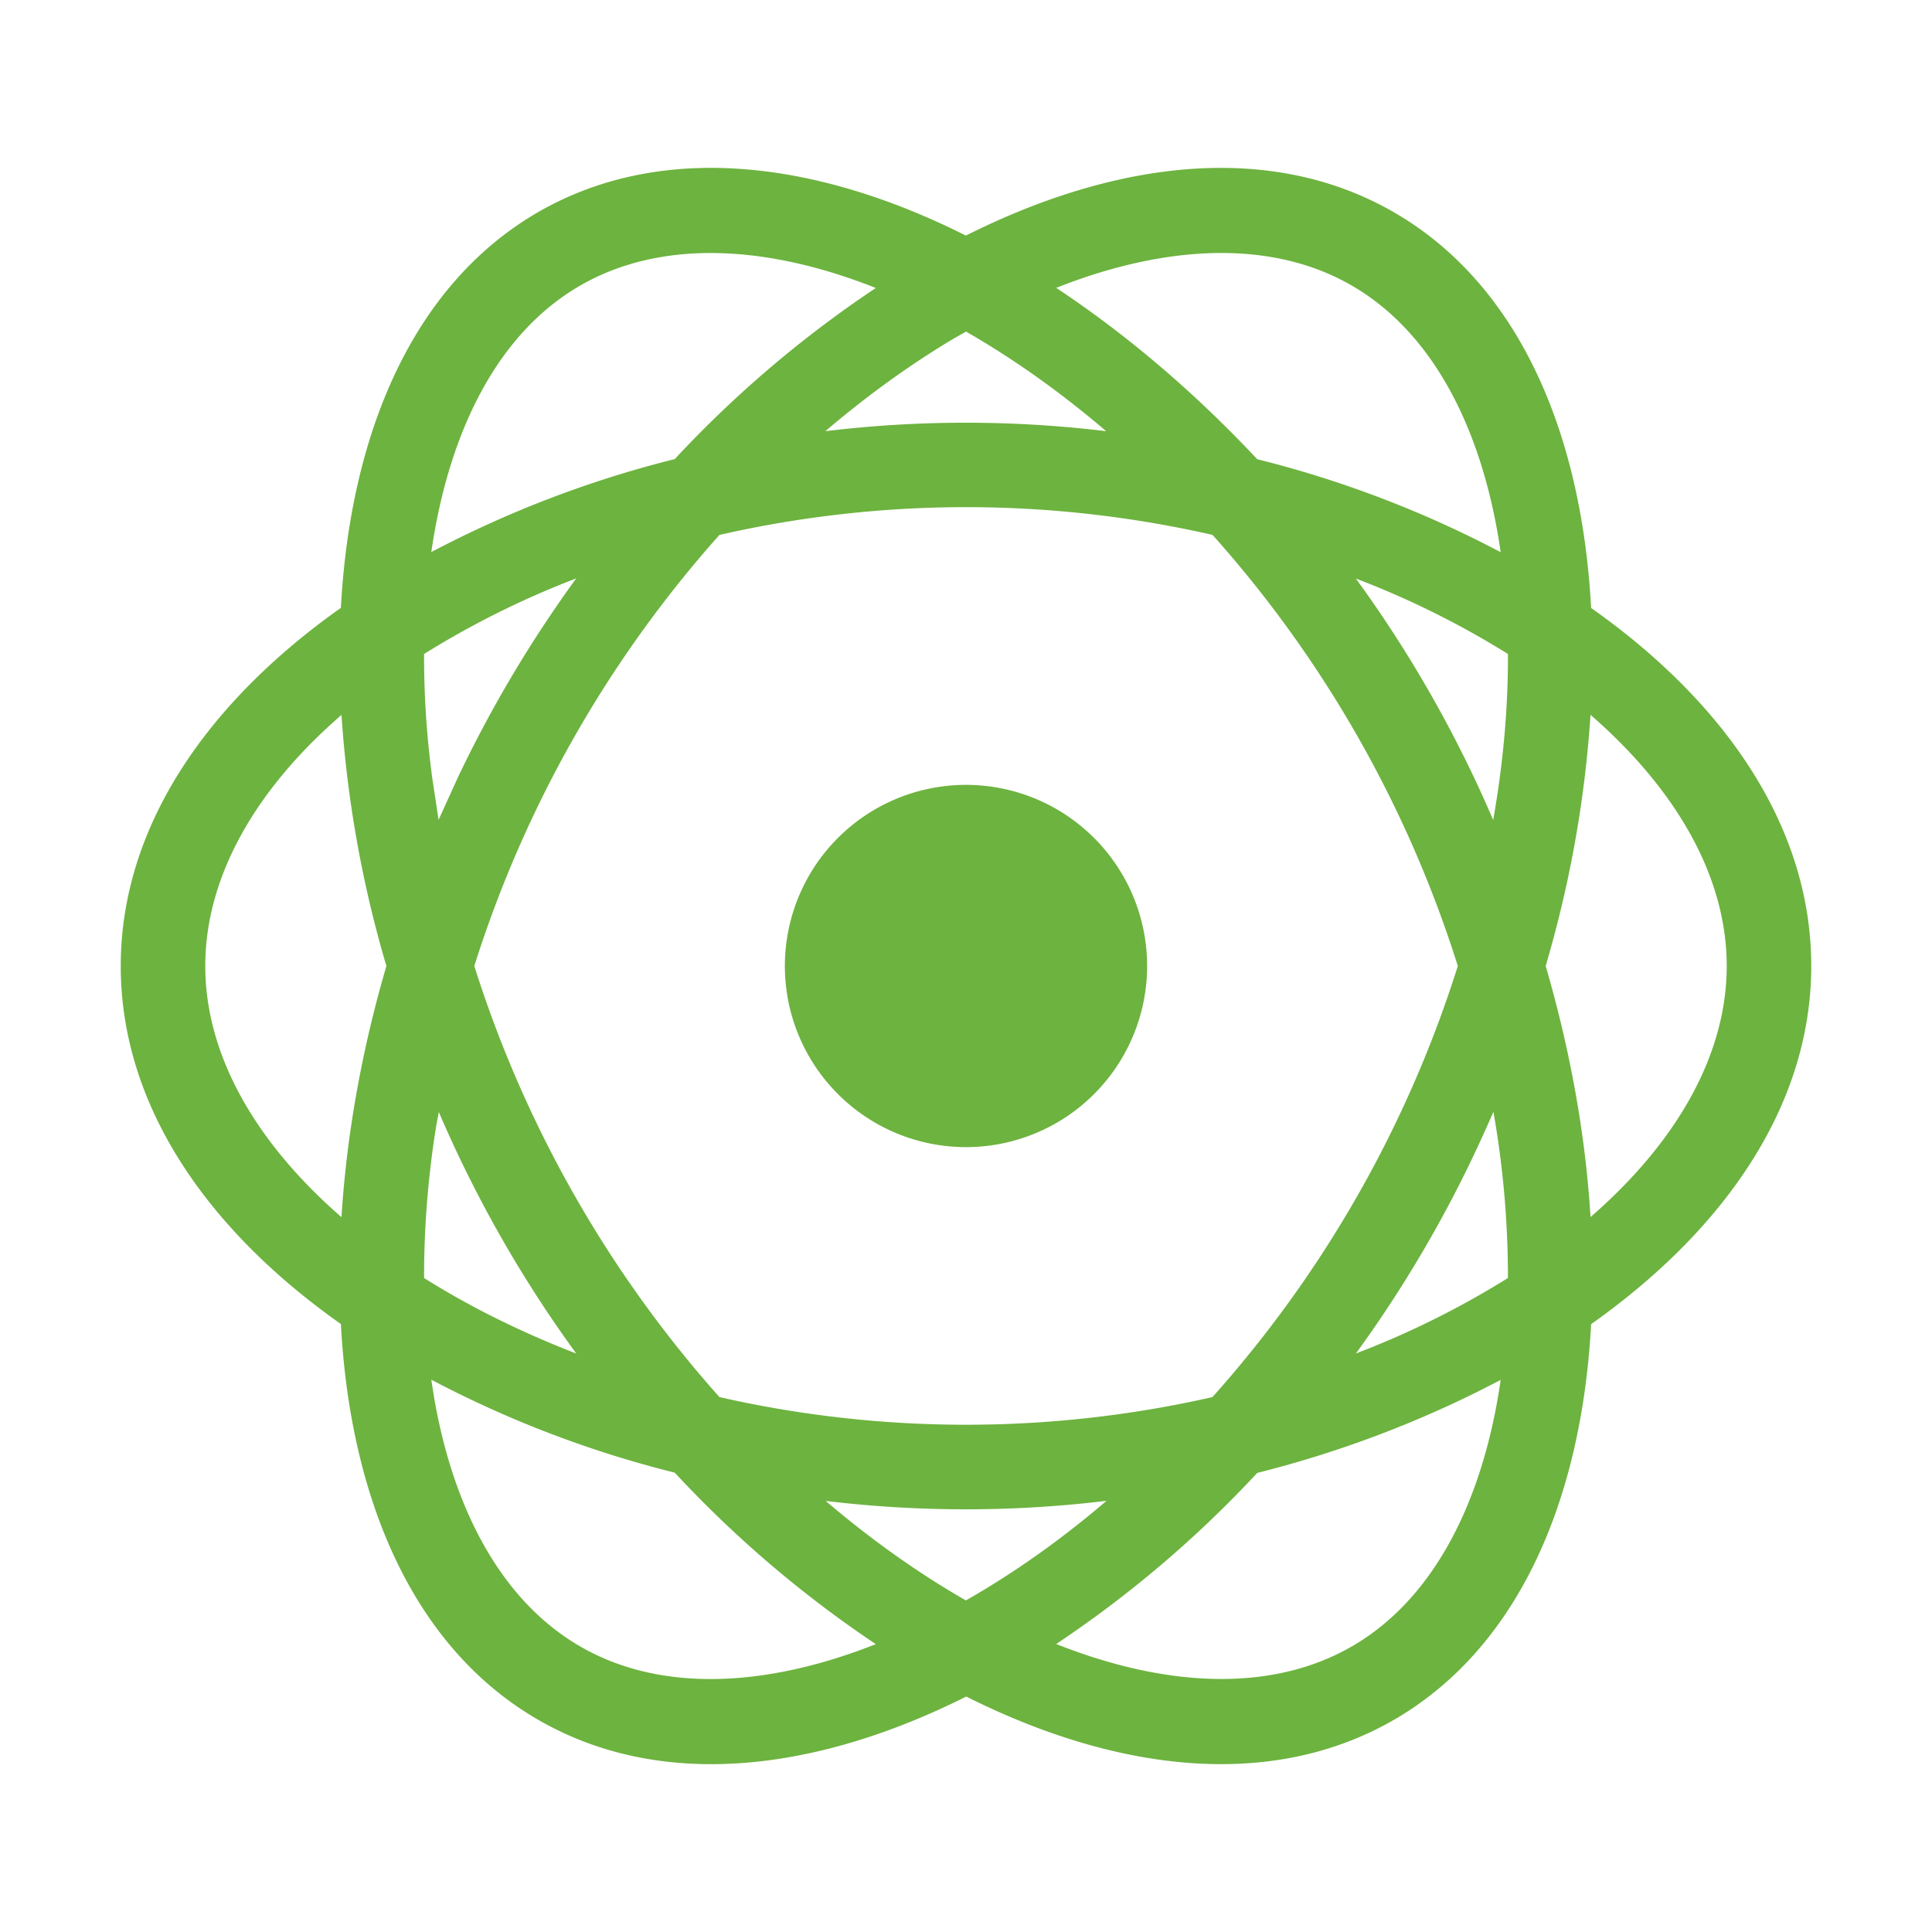 <svg xmlns="http://www.w3.org/2000/svg" width="16" height="16" viewBox="0 0 16 16"><rect id="frame" width="16" height="16" fill="none"/><path fill="#6DB33F" d="M11.556 1.765c1.024.599 1.543 1.82 1.621 3.27C14.285 5.816 15 6.846 15 8c0 1.153-.716 2.183-1.823 2.966-.078 1.45-.597 2.67-1.621 3.27-1.01.59-2.293.447-3.554-.186-1.263.633-2.546.777-3.558.185-1.024-.599-1.543-1.82-1.621-3.27C1.715 10.184 1 9.154 1 8c0-1.153.716-2.183 1.823-2.966.078-1.45.597-2.67 1.621-3.27 1.011-.59 2.293-.447 3.555.187 1.263-.634 2.546-.777 3.557-.186zm.872 9.663l-.176.09a9.071 9.071 0 0 1-1.84.68 9.364 9.364 0 0 1-1.665 1.417c.922.366 1.797.4 2.455.016.67-.39 1.08-1.193 1.226-2.203zm-8.856-.001l.023.147c.163.942.566 1.685 1.203 2.057.658.385 1.533.35 2.455-.015a9.403 9.403 0 0 1-1.665-1.42 8.961 8.961 0 0 1-2.016-.77zm5.592 1.002l-.121.014a9.697 9.697 0 0 1-2.205-.013c.379.323.77.6 1.161.824.392-.223.785-.5 1.165-.825zM8 4.2c-.705 0-1.394.082-2.042.23A9.79 9.79 0 0 0 3.928 8a9.803 9.803 0 0 0 2.03 3.57 9.213 9.213 0 0 0 4.083 0A9.749 9.749 0 0 0 12.073 8a9.753 9.753 0 0 0-2.031-3.57A9.194 9.194 0 0 0 8 4.2zM3.634 9.21l-.02.106a7.82 7.82 0 0 0-.102 1.268c.377.237.801.448 1.26.625a10.239 10.239 0 0 1-1.138-2zm8.734-.002l-.057.128a10.294 10.294 0 0 1-1.082 1.873 7.276 7.276 0 0 0 1.259-.625 7.873 7.873 0 0 0-.12-1.376zM2.828 5.92l-.1.09C2.083 6.601 1.7 7.291 1.7 8c0 .744.423 1.467 1.128 2.08.042-.676.167-1.38.372-2.08a9.58 9.58 0 0 1-.372-2.08zm10.344 0a9.539 9.539 0 0 1-.345 1.988l-.026.093c.204.7.33 1.403.371 2.078C13.877 9.467 14.3 8.744 14.3 8c0-.744-.423-1.467-1.128-2.08zM8 6.5a1.5 1.5 0 1 1 0 3 1.5 1.5 0 0 1 0-3zm3.228-1.71l.084.117a10.256 10.256 0 0 1 1.054 1.884c.084-.475.124-.937.122-1.375a7.28 7.28 0 0 0-1.26-.625zm-6.456 0a7.329 7.329 0 0 0-1.26.626c-.001.329.02.67.067 1.022l.053.352.16-.352a10.39 10.39 0 0 1 .98-1.648zm4.079-2.446l-.104.04c.568.376 1.12.843 1.628 1.38l.037.039a8.964 8.964 0 0 1 2.016.77c-.146-1.011-.557-1.813-1.226-2.204-.633-.37-1.467-.352-2.351-.025zm-4.053.025c-.67.39-1.08 1.192-1.226 2.203a8.988 8.988 0 0 1 2.016-.77 9.372 9.372 0 0 1 1.665-1.417c-.922-.366-1.797-.4-2.455-.016zM8 2.746l-.11.063c-.355.212-.71.468-1.055.762a9.662 9.662 0 0 1 2.326 0c-.379-.324-.77-.601-1.161-.825z"/></svg>